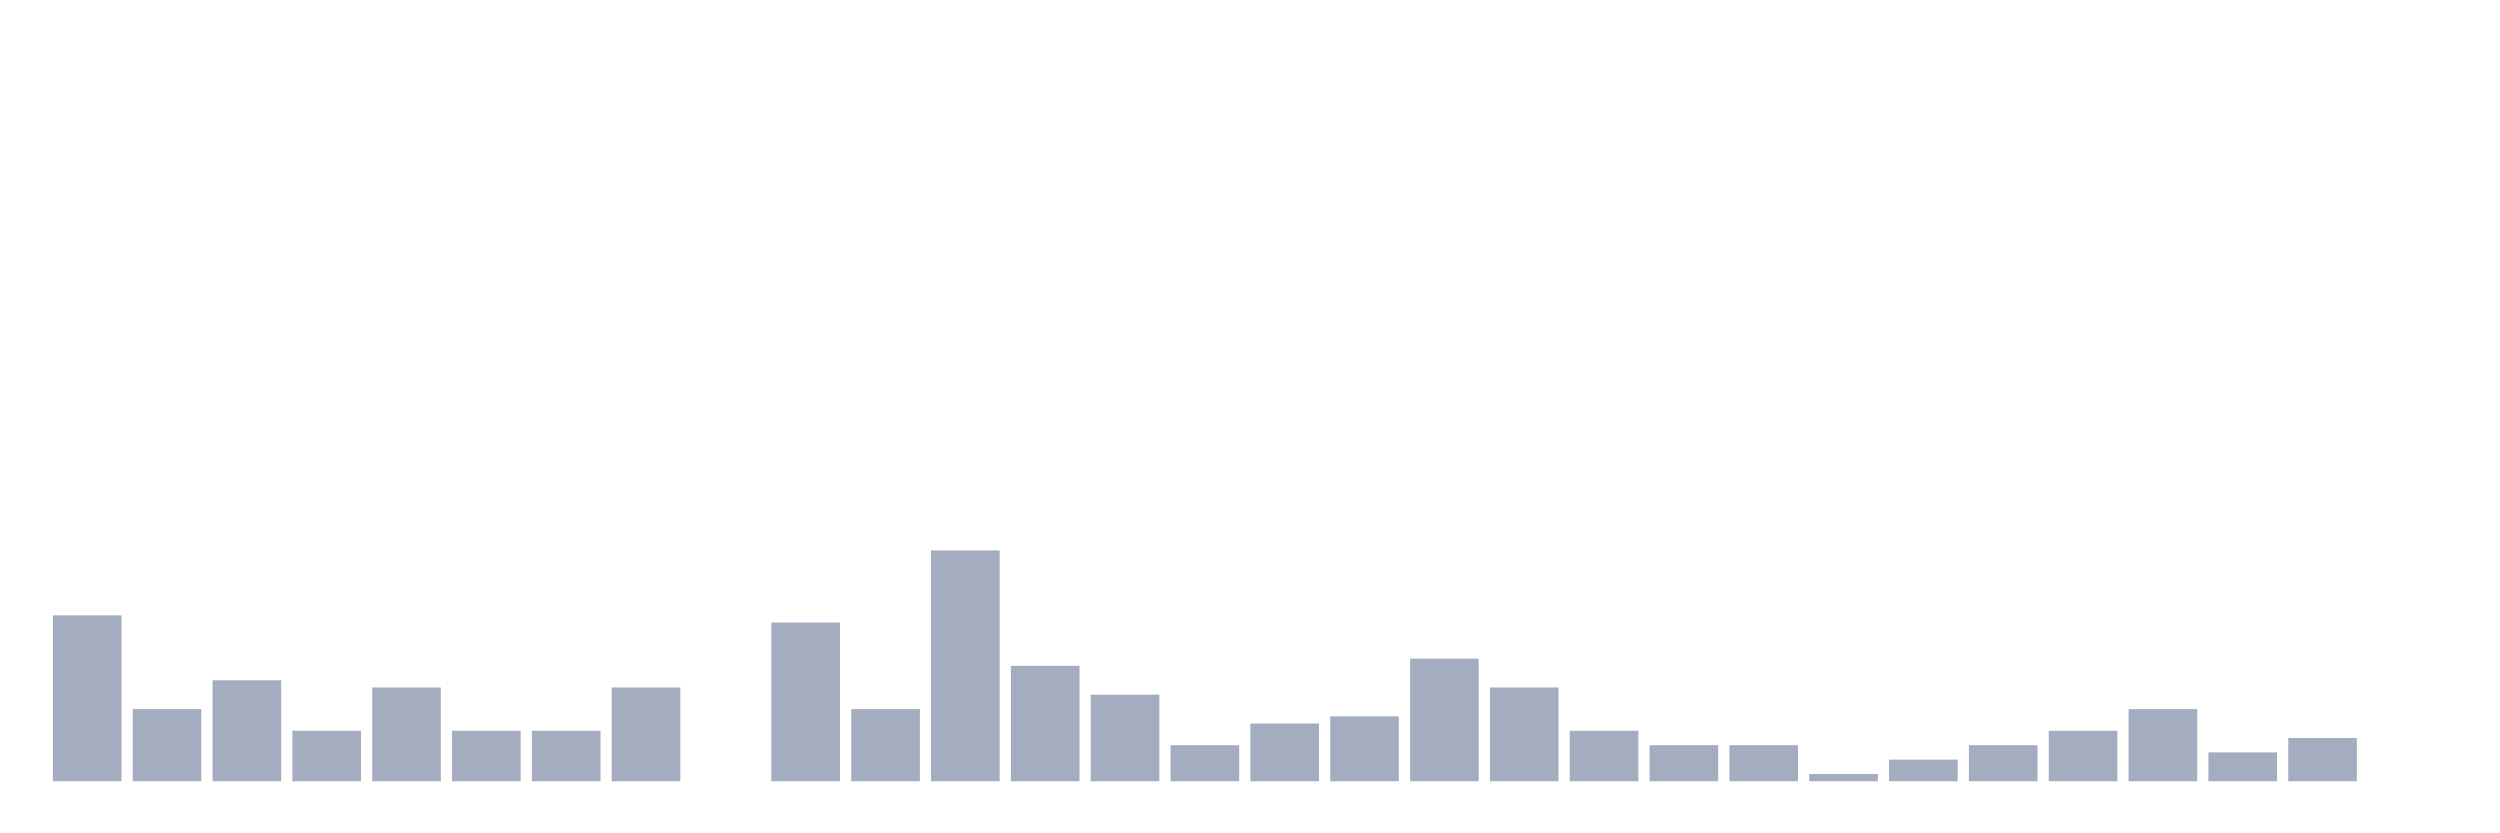 <svg xmlns="http://www.w3.org/2000/svg" viewBox="0 0 480 160"><g transform="translate(10,10)"><rect class="bar" x="0.153" width="13.175" y="108.144" height="31.856" fill="rgb(164,173,192)"></rect><rect class="bar" x="15.482" width="13.175" y="126.15" height="13.85" fill="rgb(164,173,192)"></rect><rect class="bar" x="30.81" width="13.175" y="120.609" height="19.391" fill="rgb(164,173,192)"></rect><rect class="bar" x="46.138" width="13.175" y="130.305" height="9.695" fill="rgb(164,173,192)"></rect><rect class="bar" x="61.466" width="13.175" y="121.994" height="18.006" fill="rgb(164,173,192)"></rect><rect class="bar" x="76.794" width="13.175" y="130.305" height="9.695" fill="rgb(164,173,192)"></rect><rect class="bar" x="92.123" width="13.175" y="130.305" height="9.695" fill="rgb(164,173,192)"></rect><rect class="bar" x="107.451" width="13.175" y="121.994" height="18.006" fill="rgb(164,173,192)"></rect><rect class="bar" x="122.779" width="13.175" y="140" height="0" fill="rgb(164,173,192)"></rect><rect class="bar" x="138.107" width="13.175" y="109.529" height="30.471" fill="rgb(164,173,192)"></rect><rect class="bar" x="153.436" width="13.175" y="126.15" height="13.85" fill="rgb(164,173,192)"></rect><rect class="bar" x="168.764" width="13.175" y="95.679" height="44.321" fill="rgb(164,173,192)"></rect><rect class="bar" x="184.092" width="13.175" y="117.839" height="22.161" fill="rgb(164,173,192)"></rect><rect class="bar" x="199.42" width="13.175" y="123.38" height="16.62" fill="rgb(164,173,192)"></rect><rect class="bar" x="214.748" width="13.175" y="133.075" height="6.925" fill="rgb(164,173,192)"></rect><rect class="bar" x="230.077" width="13.175" y="128.92" height="11.08" fill="rgb(164,173,192)"></rect><rect class="bar" x="245.405" width="13.175" y="127.535" height="12.465" fill="rgb(164,173,192)"></rect><rect class="bar" x="260.733" width="13.175" y="116.454" height="23.546" fill="rgb(164,173,192)"></rect><rect class="bar" x="276.061" width="13.175" y="121.994" height="18.006" fill="rgb(164,173,192)"></rect><rect class="bar" x="291.39" width="13.175" y="130.305" height="9.695" fill="rgb(164,173,192)"></rect><rect class="bar" x="306.718" width="13.175" y="133.075" height="6.925" fill="rgb(164,173,192)"></rect><rect class="bar" x="322.046" width="13.175" y="133.075" height="6.925" fill="rgb(164,173,192)"></rect><rect class="bar" x="337.374" width="13.175" y="138.615" height="1.385" fill="rgb(164,173,192)"></rect><rect class="bar" x="352.702" width="13.175" y="135.845" height="4.155" fill="rgb(164,173,192)"></rect><rect class="bar" x="368.031" width="13.175" y="133.075" height="6.925" fill="rgb(164,173,192)"></rect><rect class="bar" x="383.359" width="13.175" y="130.305" height="9.695" fill="rgb(164,173,192)"></rect><rect class="bar" x="398.687" width="13.175" y="126.15" height="13.85" fill="rgb(164,173,192)"></rect><rect class="bar" x="414.015" width="13.175" y="134.46" height="5.54" fill="rgb(164,173,192)"></rect><rect class="bar" x="429.344" width="13.175" y="131.69" height="8.31" fill="rgb(164,173,192)"></rect><rect class="bar" x="444.672" width="13.175" y="140" height="0" fill="rgb(164,173,192)"></rect></g></svg>